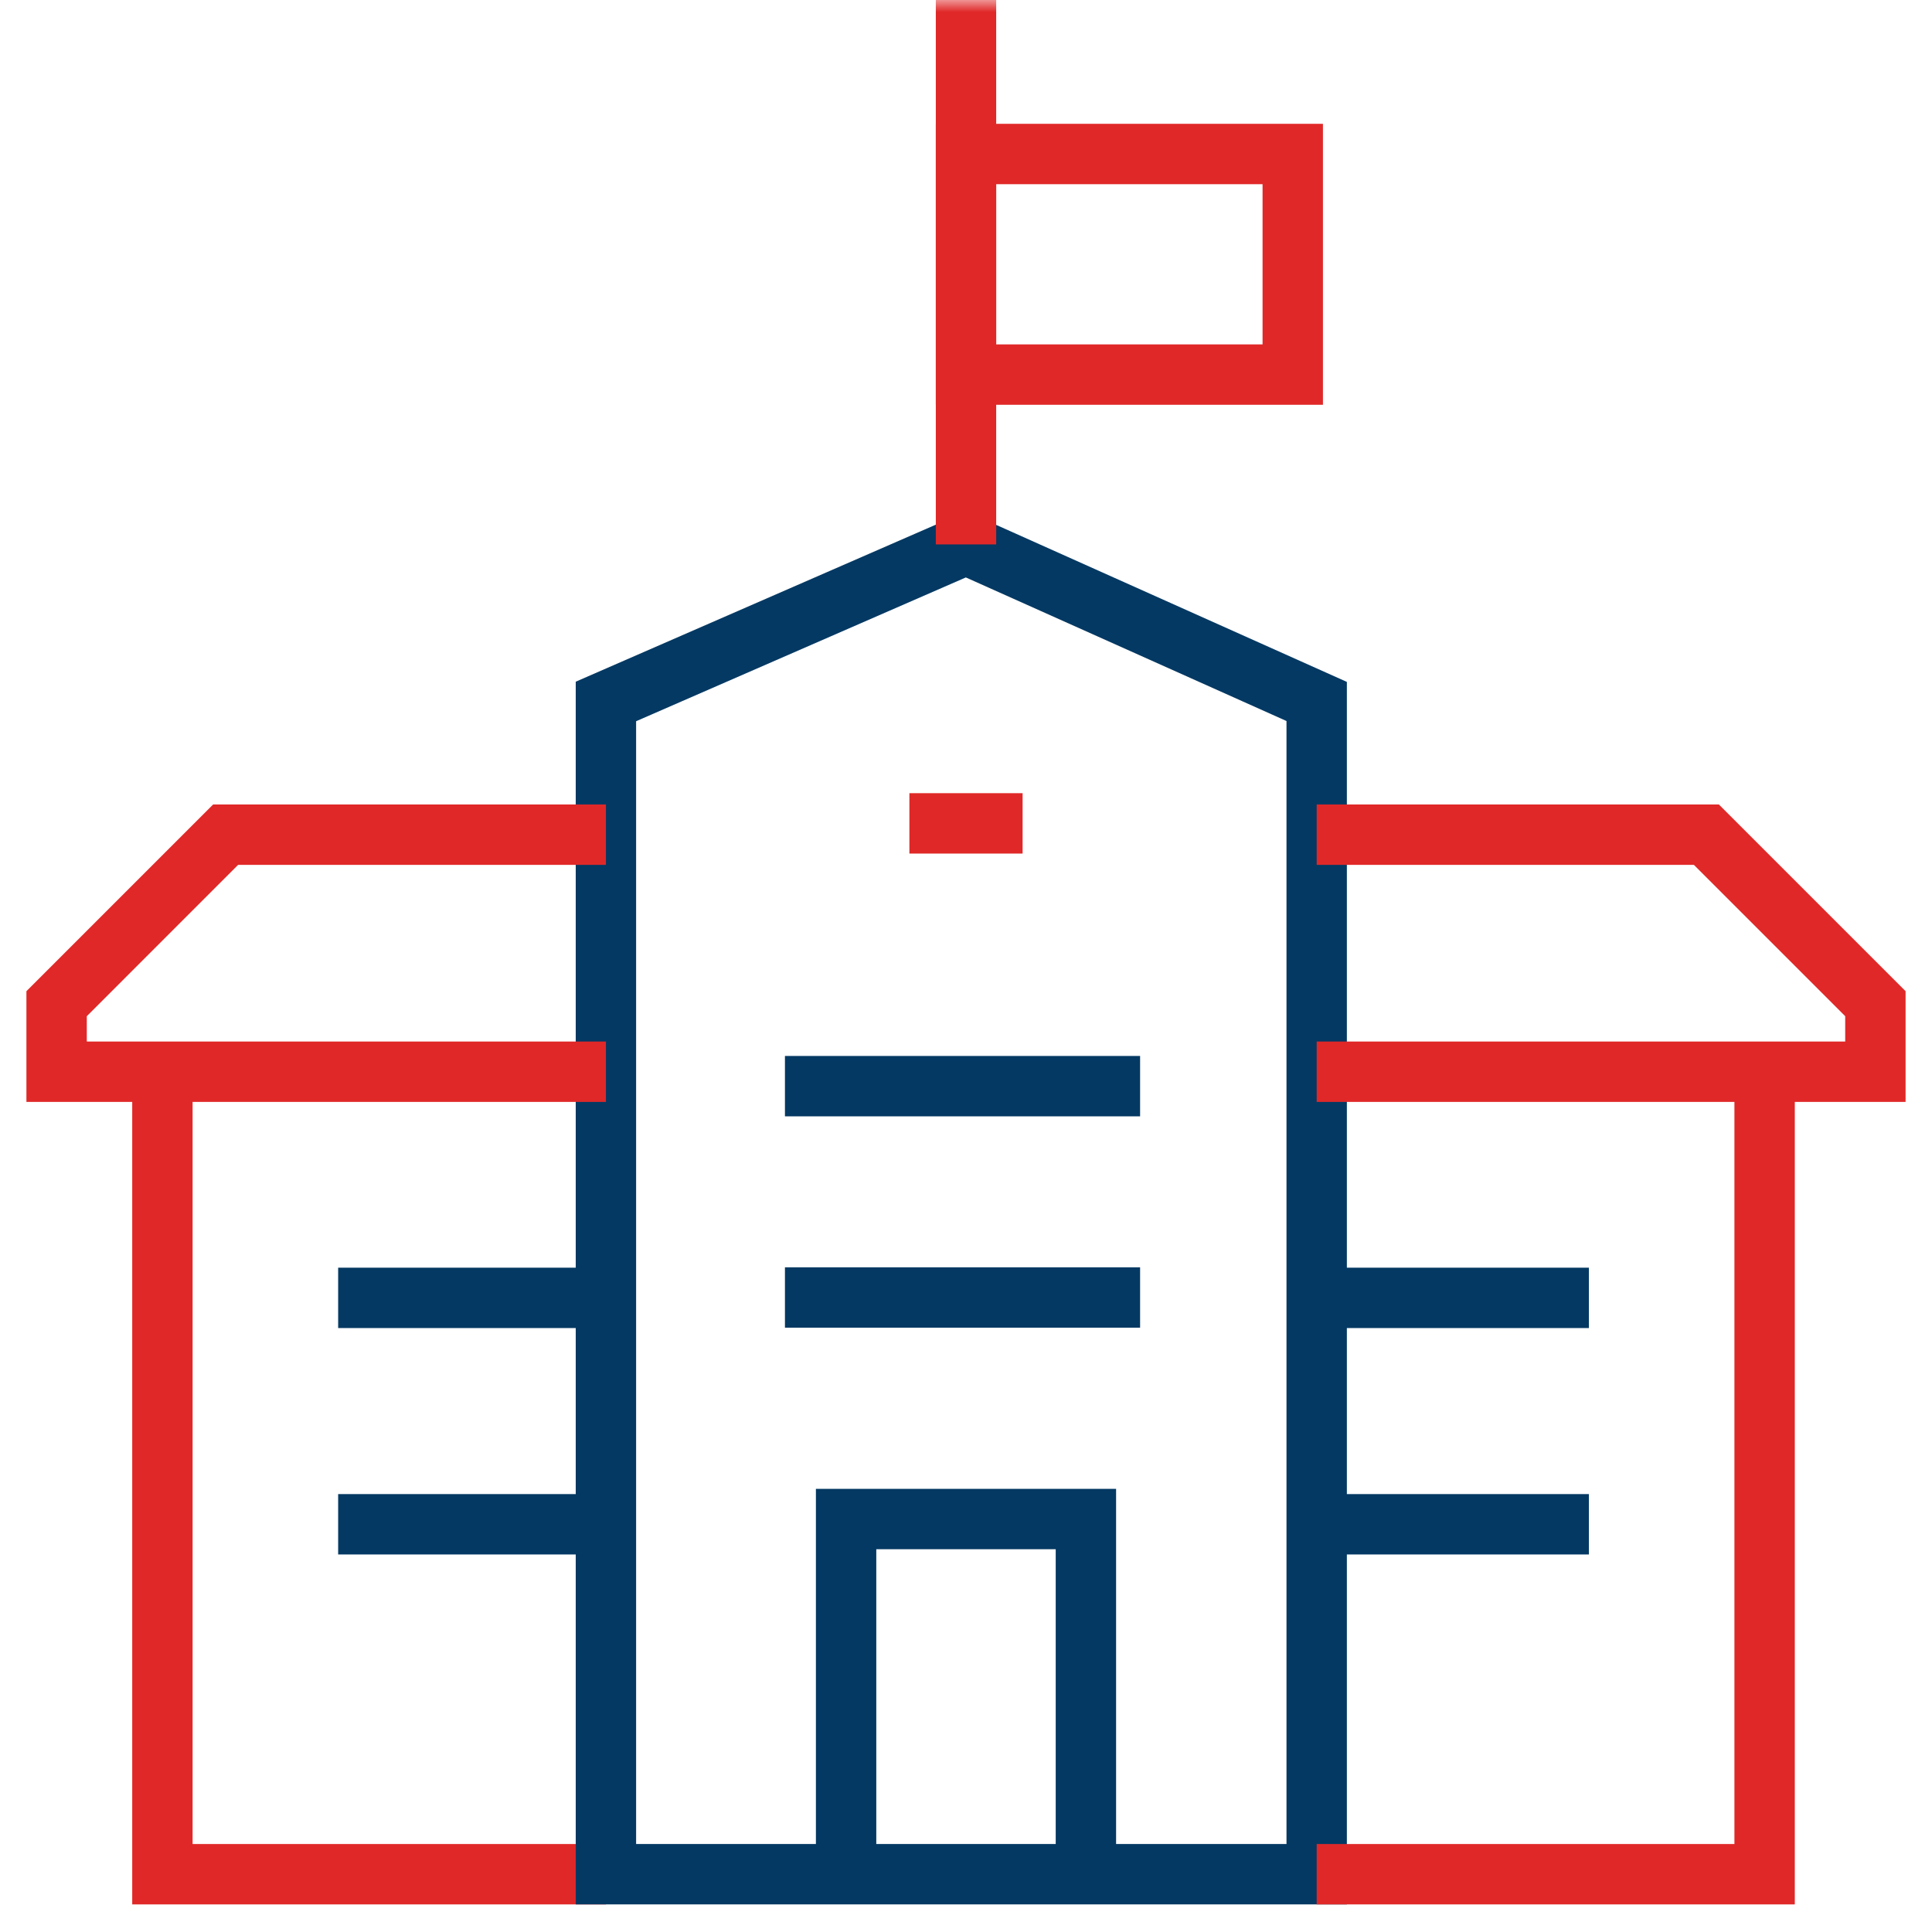 <svg width="80" height="80" viewBox="0 0 80 80" fill="none" xmlns="http://www.w3.org/2000/svg">
<mask id="mask0_169_1161" style="mask-type:luminance" maskUnits="userSpaceOnUse" x="0" y="0" width="80" height="80">
<path d="M0 0H80V80H0V0Z" fill="white"/>
</mask>
<g mask="url(#mask0_169_1161)">
<path d="M6.725 44.377V77.607H25.09" stroke="#E02828" stroke-width="2.5" stroke-miterlimit="10"/>
<path d="M54.521 29.046V77.607H25.09V29.046L40 22.544L54.521 29.046Z" stroke="#043963" stroke-width="2.5" stroke-miterlimit="10"/>
<path d="M35.035 77.607V62.9H44.965V77.607" stroke="#043963" stroke-width="2.5" stroke-miterlimit="10"/>
</g>
<path d="M14.002 63.117H25.09" stroke="#043963" stroke-width="2.5" stroke-miterlimit="10"/>
<path d="M14.002 53.742H25.09" stroke="#043963" stroke-width="2.5" stroke-miterlimit="10"/>
<mask id="mask1_169_1161" style="mask-type:luminance" maskUnits="userSpaceOnUse" x="0" y="0" width="80" height="80">
<path d="M0 0H80V80H0V0Z" fill="white"/>
</mask>
<g mask="url(#mask1_169_1161)">
<path d="M25.09 44.377H2.344V41.561L9.341 34.563H25.09" stroke="#E02828" stroke-width="2.5" stroke-miterlimit="10"/>
</g>
<path d="M47.209 44.975H32.503" stroke="#043963" stroke-width="2.5" stroke-miterlimit="10"/>
<path d="M47.209 53.727H32.503" stroke="#043963" stroke-width="2.5" stroke-miterlimit="10"/>
<mask id="mask2_169_1161" style="mask-type:luminance" maskUnits="userSpaceOnUse" x="0" y="0" width="80" height="80">
<path d="M0 0H80V80H0V0Z" fill="white"/>
</mask>
<g mask="url(#mask2_169_1161)">
<path d="M54.521 34.563H70.659L77.656 41.56V44.377H54.521" stroke="#E02828" stroke-width="2.5" stroke-miterlimit="10"/>
</g>
<path d="M65.792 63.117H54.521" stroke="#043963" stroke-width="2.5" stroke-miterlimit="10"/>
<path d="M65.792 53.742H54.521" stroke="#043963" stroke-width="2.5" stroke-miterlimit="10"/>
<mask id="mask3_169_1161" style="mask-type:luminance" maskUnits="userSpaceOnUse" x="0" y="0" width="80" height="80">
<path d="M0 -2.86102e-06H80V80H0V-2.86102e-06Z" fill="white"/>
</mask>
<g mask="url(#mask3_169_1161)">
<path d="M73.069 44.377V77.607H54.521" stroke="#E02828" stroke-width="2.5" stroke-miterlimit="10"/>
<path d="M40 22.543V-0" stroke="#E02828" stroke-width="2.5" stroke-miterlimit="10"/>
<path d="M53.53 15.511H40V6.377H53.53V15.511Z" stroke="#E02828" stroke-width="2.5" stroke-miterlimit="10"/>
</g>
<path d="M42.344 34.094H37.656" stroke="#E02828" stroke-width="2.5" stroke-miterlimit="10"/>
</svg>
